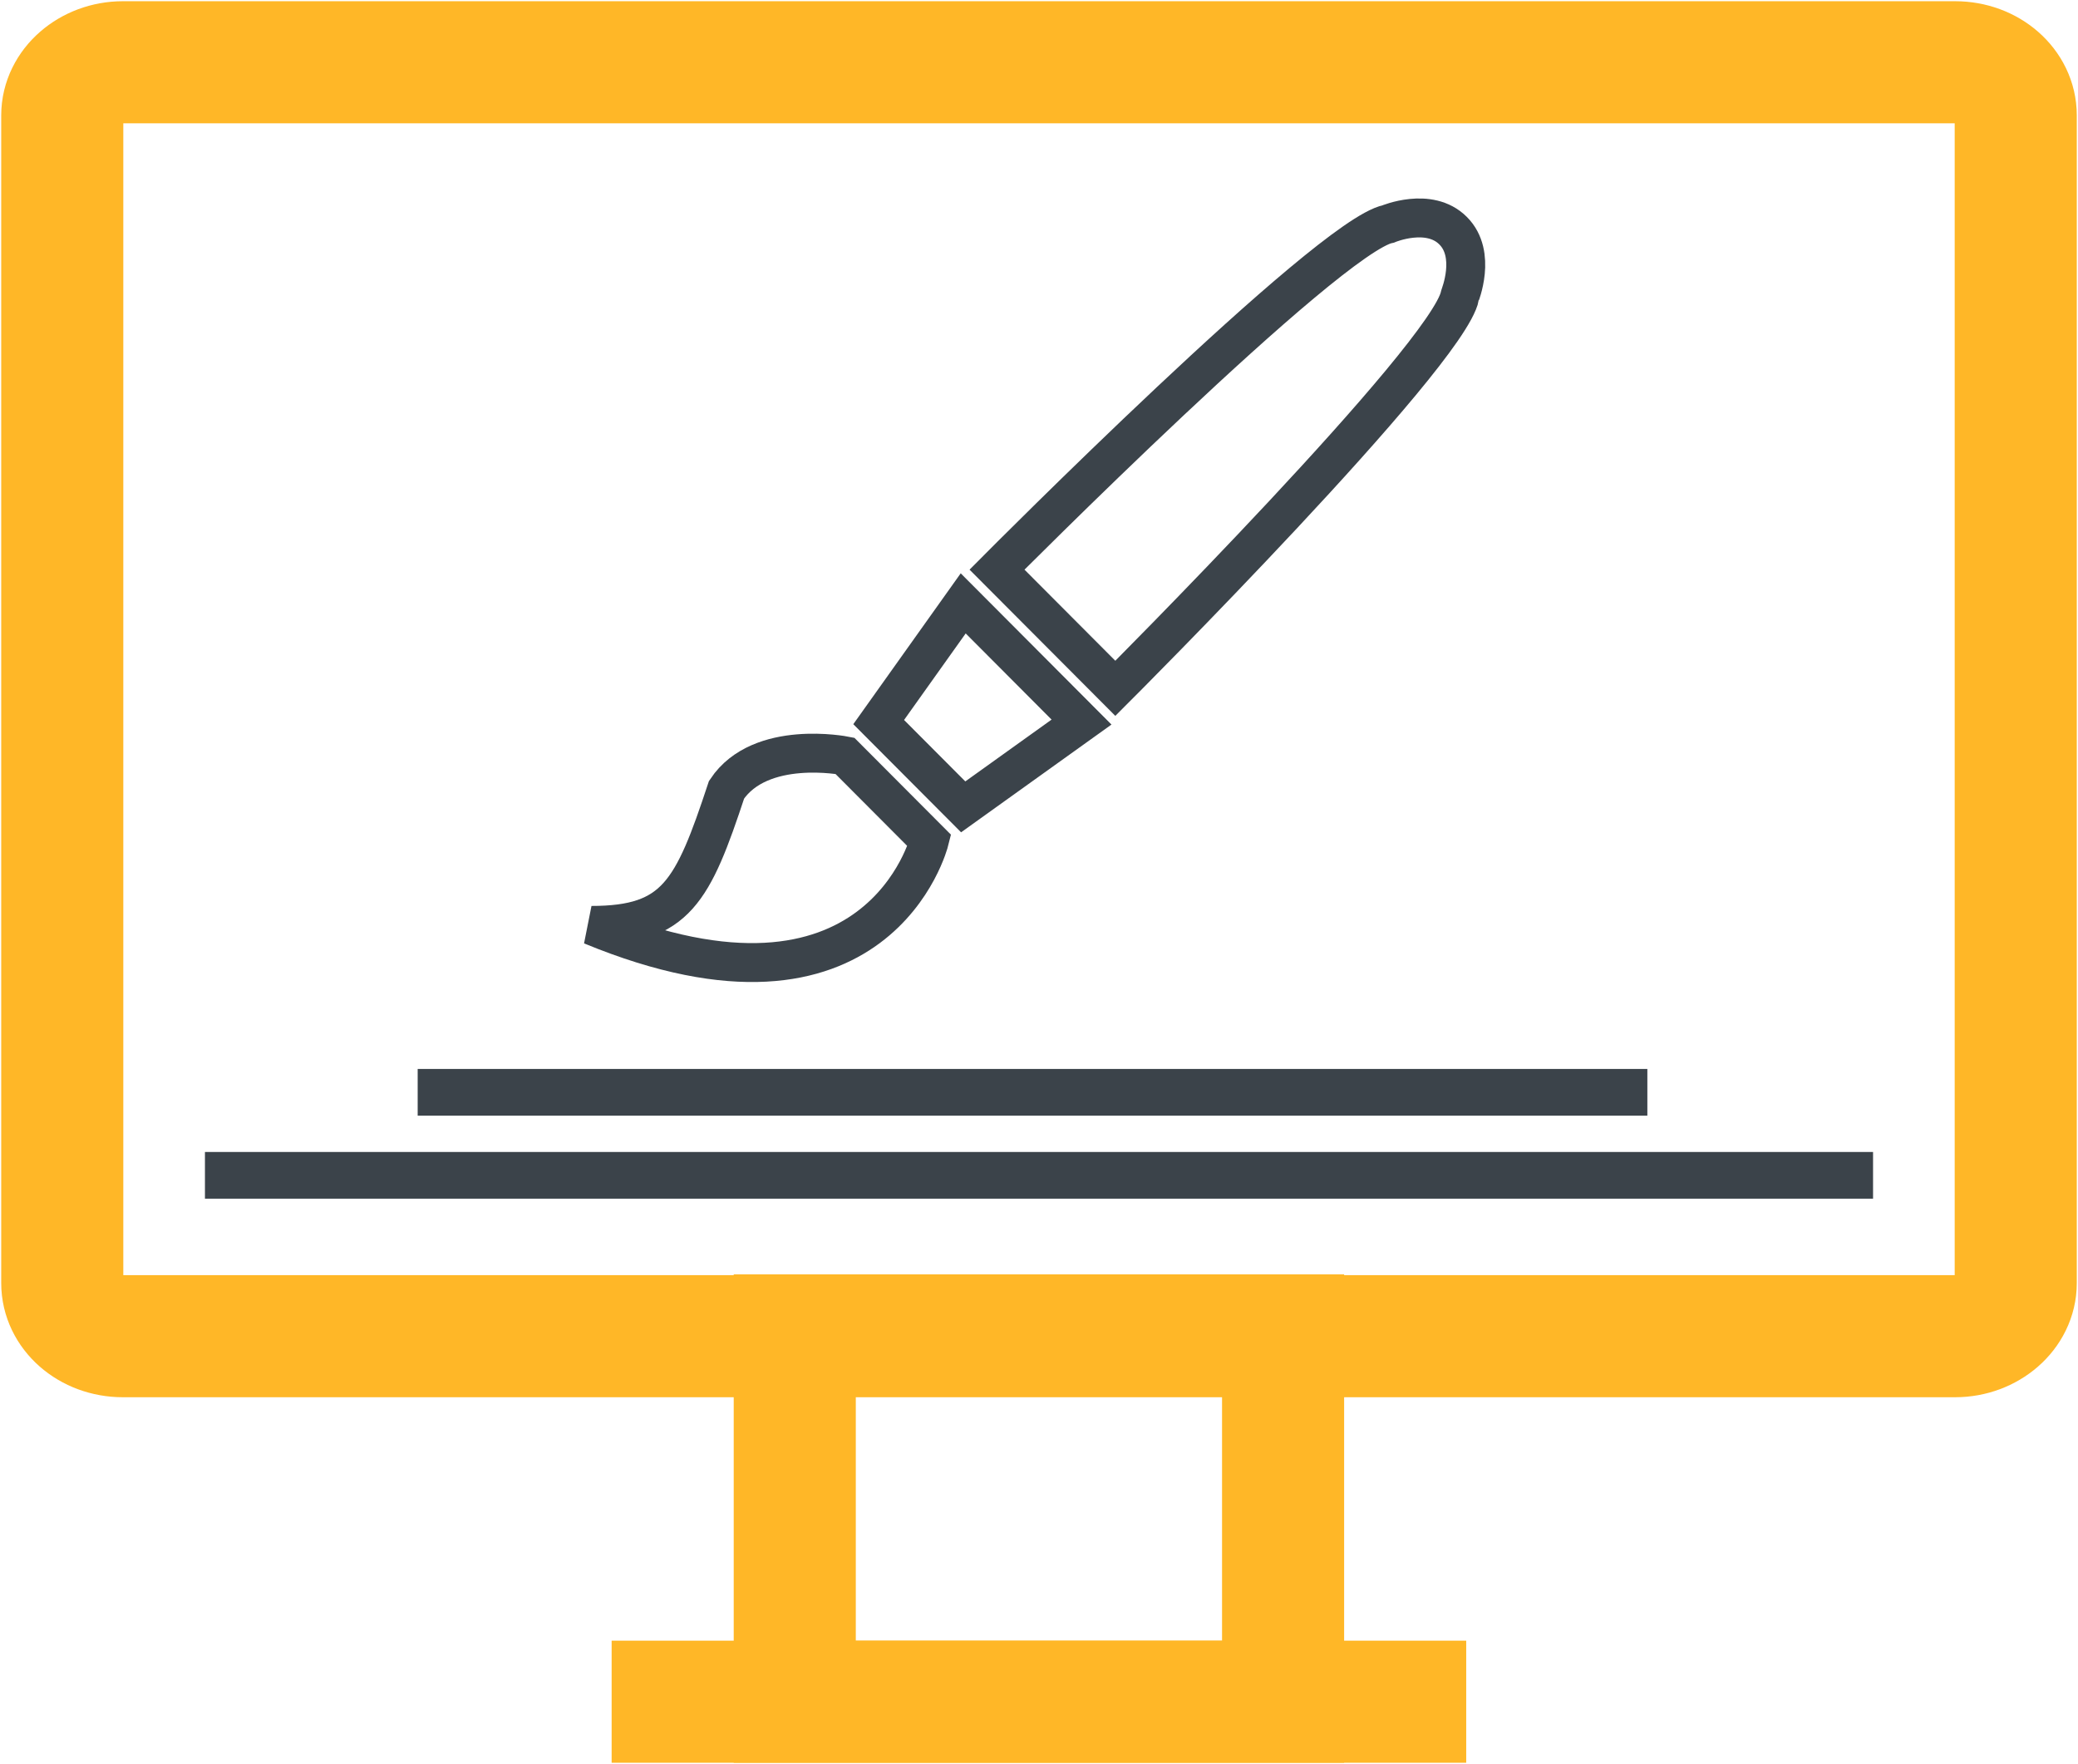 <svg width="801" height="680" viewBox="0 0 801 680" fill="none" xmlns="http://www.w3.org/2000/svg">
<path fill-rule="evenodd" clip-rule="evenodd" d="M24 44.458C24 33.165 34.636 24 47.367 24H753.633C766.576 24 777 33.145 777 44.458V494.542C777 505.835 766.364 515 753.633 515H47.367C34.424 515 24 505.855 24 494.542V44.458Z" stroke="#FFB727" stroke-width="47.059"/>
<path fill-rule="evenodd" clip-rule="evenodd" d="M79 444H722V462H79V444Z" fill="#3B434A"/>
<path fill-rule="evenodd" clip-rule="evenodd" d="M161 412H635V430H161V412Z" fill="#3B434A"/>
<path fill-rule="evenodd" clip-rule="evenodd" d="M306.352 514.706H494.587V655.883H306.352V514.706Z" stroke="#FFB727" stroke-width="47.059"/>
<path fill-rule="evenodd" clip-rule="evenodd" d="M235.766 632.353H565.177V679.411H235.766V632.353Z" fill="#FFB727"/>
<path d="M280.061 304.384C267.095 343.599 260.579 356.67 228 356.67C338.703 402.421 358.251 323.991 358.251 323.991L325.672 291.312C325.672 291.312 293.092 284.843 280.061 304.384ZM560.11 88.901C550.895 79.658 535.099 86.326 535.099 86.326C512.064 90.947 384.314 219.551 384.314 219.551L429.925 265.301C429.925 265.301 558.135 137.16 562.742 114.054C562.676 113.988 569.324 98.077 560.11 88.901ZM338.703 278.307L371.282 310.986L416.893 278.307L371.282 232.556L338.703 278.307Z" stroke="#3B434A" stroke-width="15"/>
</svg>
